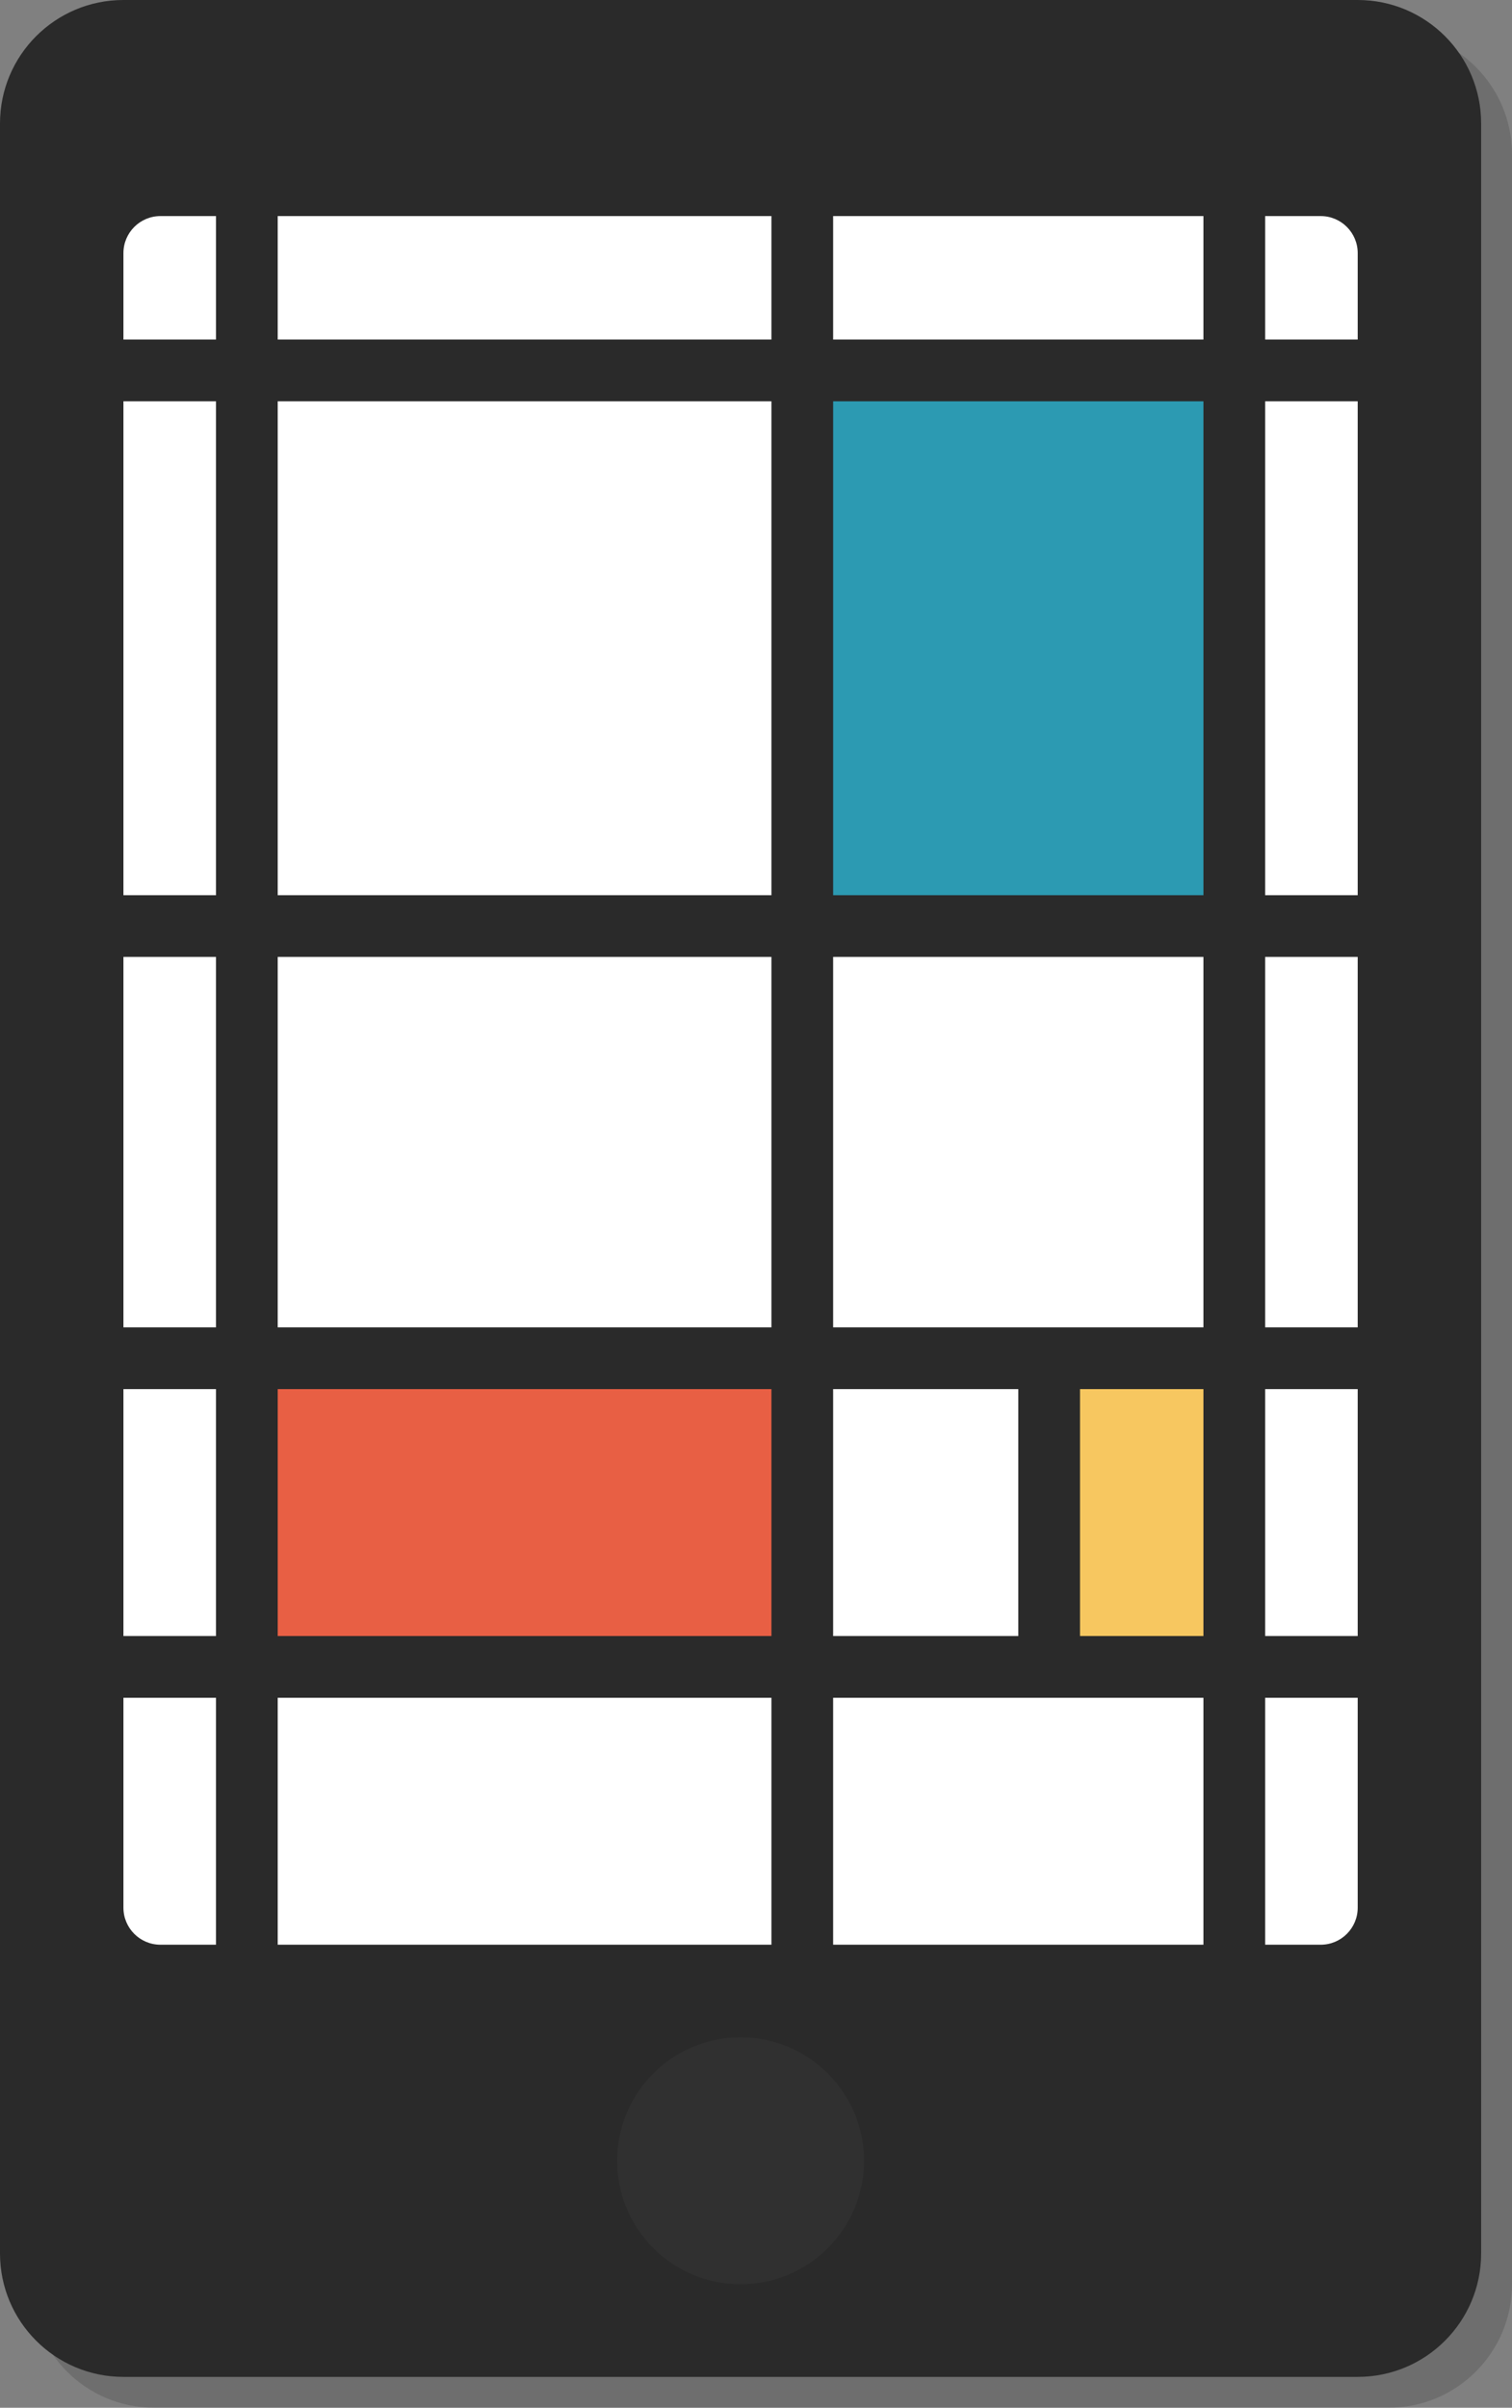 <?xml version="1.0" encoding="utf-8"?>
<!-- Generator: Adobe Illustrator 16.0.0, SVG Export Plug-In . SVG Version: 6.00 Build 0)  -->
<!DOCTYPE svg PUBLIC "-//W3C//DTD SVG 1.1//EN" "http://www.w3.org/Graphics/SVG/1.1/DTD/svg11.dtd">
<svg version="1.1" id="Layer_1" xmlns="http://www.w3.org/2000/svg" xmlns:xlink="http://www.w3.org/1999/xlink" x="0px" y="0px"
	 width="220.5px" height="351px" viewBox="0 0 220.5 351" enable-background="new 0 0 220.5 351" xml:space="preserve">
<rect x="0" y="0" width="220.5" height="351" fill="#808080" stroke="none"/>
<path opacity="0.2" fill="#2A2A2A" enable-background="new    " d="M220.5,333c0,9.941-8.059,18-18,18h-180c-9.941,0-18-8.059-18-18
	V22.5c0-9.941,8.059-18,18-18h180c9.941,0,18,8.059,18,18V333z"/>
<path fill="#2A2A2A" d="M216,328.5c0,9.941-8.059,18-18,18H18c-9.941,0-18-8.059-18-18V18C0,8.059,8.059,0,18,0h180
	c9.941,0,18,8.059,18,18V328.5z"/>
<circle fill="#303030" cx="108" cy="315" r="18"/>
<g>
	<g>
		<g>
			<defs>
				<path id="SVGID_1_" d="M198,278.1c0,2.982-2.418,5.4-5.4,5.4H23.4c-2.982,0-5.4-2.418-5.4-5.4V36.9c0-2.982,2.417-5.4,5.4-5.4
					h169.2c2.982,0,5.4,2.417,5.4,5.4V278.1L198,278.1z"/>
			</defs>
			<clipPath id="SVGID_2_">
				<use xlink:href="#SVGID_1_"  overflow="visible"/>
			</clipPath>
			<path clip-path="url(#SVGID_2_)" fill="#FFFFFF" d="M198,278.1c0,2.982-2.418,5.4-5.4,5.4H23.4c-2.982,0-5.4-2.418-5.4-5.4V36.9
				c0-2.982,2.417-5.4,5.4-5.4h169.2c2.982,0,5.4,2.417,5.4,5.4V278.1L198,278.1z"/>
		</g>
	</g>
	<g>
		<g>
			<defs>
				<path id="SVGID_3_" d="M198,278.1c0,2.982-2.418,5.4-5.4,5.4H23.4c-2.982,0-5.4-2.418-5.4-5.4V36.9c0-2.982,2.417-5.4,5.4-5.4
					h169.2c2.982,0,5.4,2.417,5.4,5.4V278.1L198,278.1z"/>
			</defs>
			<clipPath id="SVGID_4_">
				<use xlink:href="#SVGID_3_"  overflow="visible"/>
			</clipPath>
			<rect x="155.25" y="198" clip-path="url(#SVGID_4_)" fill="#F7C760" width="22.5" height="45"/>
		</g>
	</g>
	<g>
		<g>
			<defs>
				<path id="SVGID_5_" d="M198,278.1c0,2.982-2.418,5.4-5.4,5.4H23.4c-2.982,0-5.4-2.418-5.4-5.4V36.9c0-2.982,2.417-5.4,5.4-5.4
					h169.2c2.982,0,5.4,2.417,5.4,5.4V278.1L198,278.1z"/>
			</defs>
			<clipPath id="SVGID_6_">
				<use xlink:href="#SVGID_5_"  overflow="visible"/>
			</clipPath>
			<rect x="36" y="200.25" clip-path="url(#SVGID_6_)" fill="#E85F44" width="81" height="40.5"/>
		</g>
	</g>
	<g>
		<g>
			<defs>
				<path id="SVGID_7_" d="M198,278.1c0,2.982-2.418,5.4-5.4,5.4H23.4c-2.982,0-5.4-2.418-5.4-5.4V36.9c0-2.982,2.417-5.4,5.4-5.4
					h169.2c2.982,0,5.4,2.417,5.4,5.4V278.1L198,278.1z"/>
			</defs>
			<clipPath id="SVGID_8_">
				<use xlink:href="#SVGID_7_"  overflow="visible"/>
			</clipPath>
			<rect x="118.125" y="54" clip-path="url(#SVGID_8_)" fill="#2C9AB2" width="60.75" height="81"/>
		</g>
	</g>
</g>
<path fill="#2A2A2A" d="M202.5,58.5v-9h-18V27h-9v22.5h-54V27h-9v22.5h-72V27h-9v22.5H9v9h22.5v72H9v9h22.5v54H9v9h22.5v36H9v9h22.5
	v45h9v-45h72v45h9v-45h54v45h9v-45h18v-9h-18v-36h18v-9h-18v-54h18v-9h-18v-72H202.5z M40.5,58.5h72v72h-72V58.5z M40.5,139.5h72v54
	h-72V139.5z M40.5,238.5v-36h72v36H40.5z M121.5,202.5h27v36h-27V202.5z M175.5,238.5h-18v-36h18V238.5z M175.5,193.5h-54v-54h54
	V193.5z M175.5,130.5h-54v-72h54V130.5z"/>
</svg>
